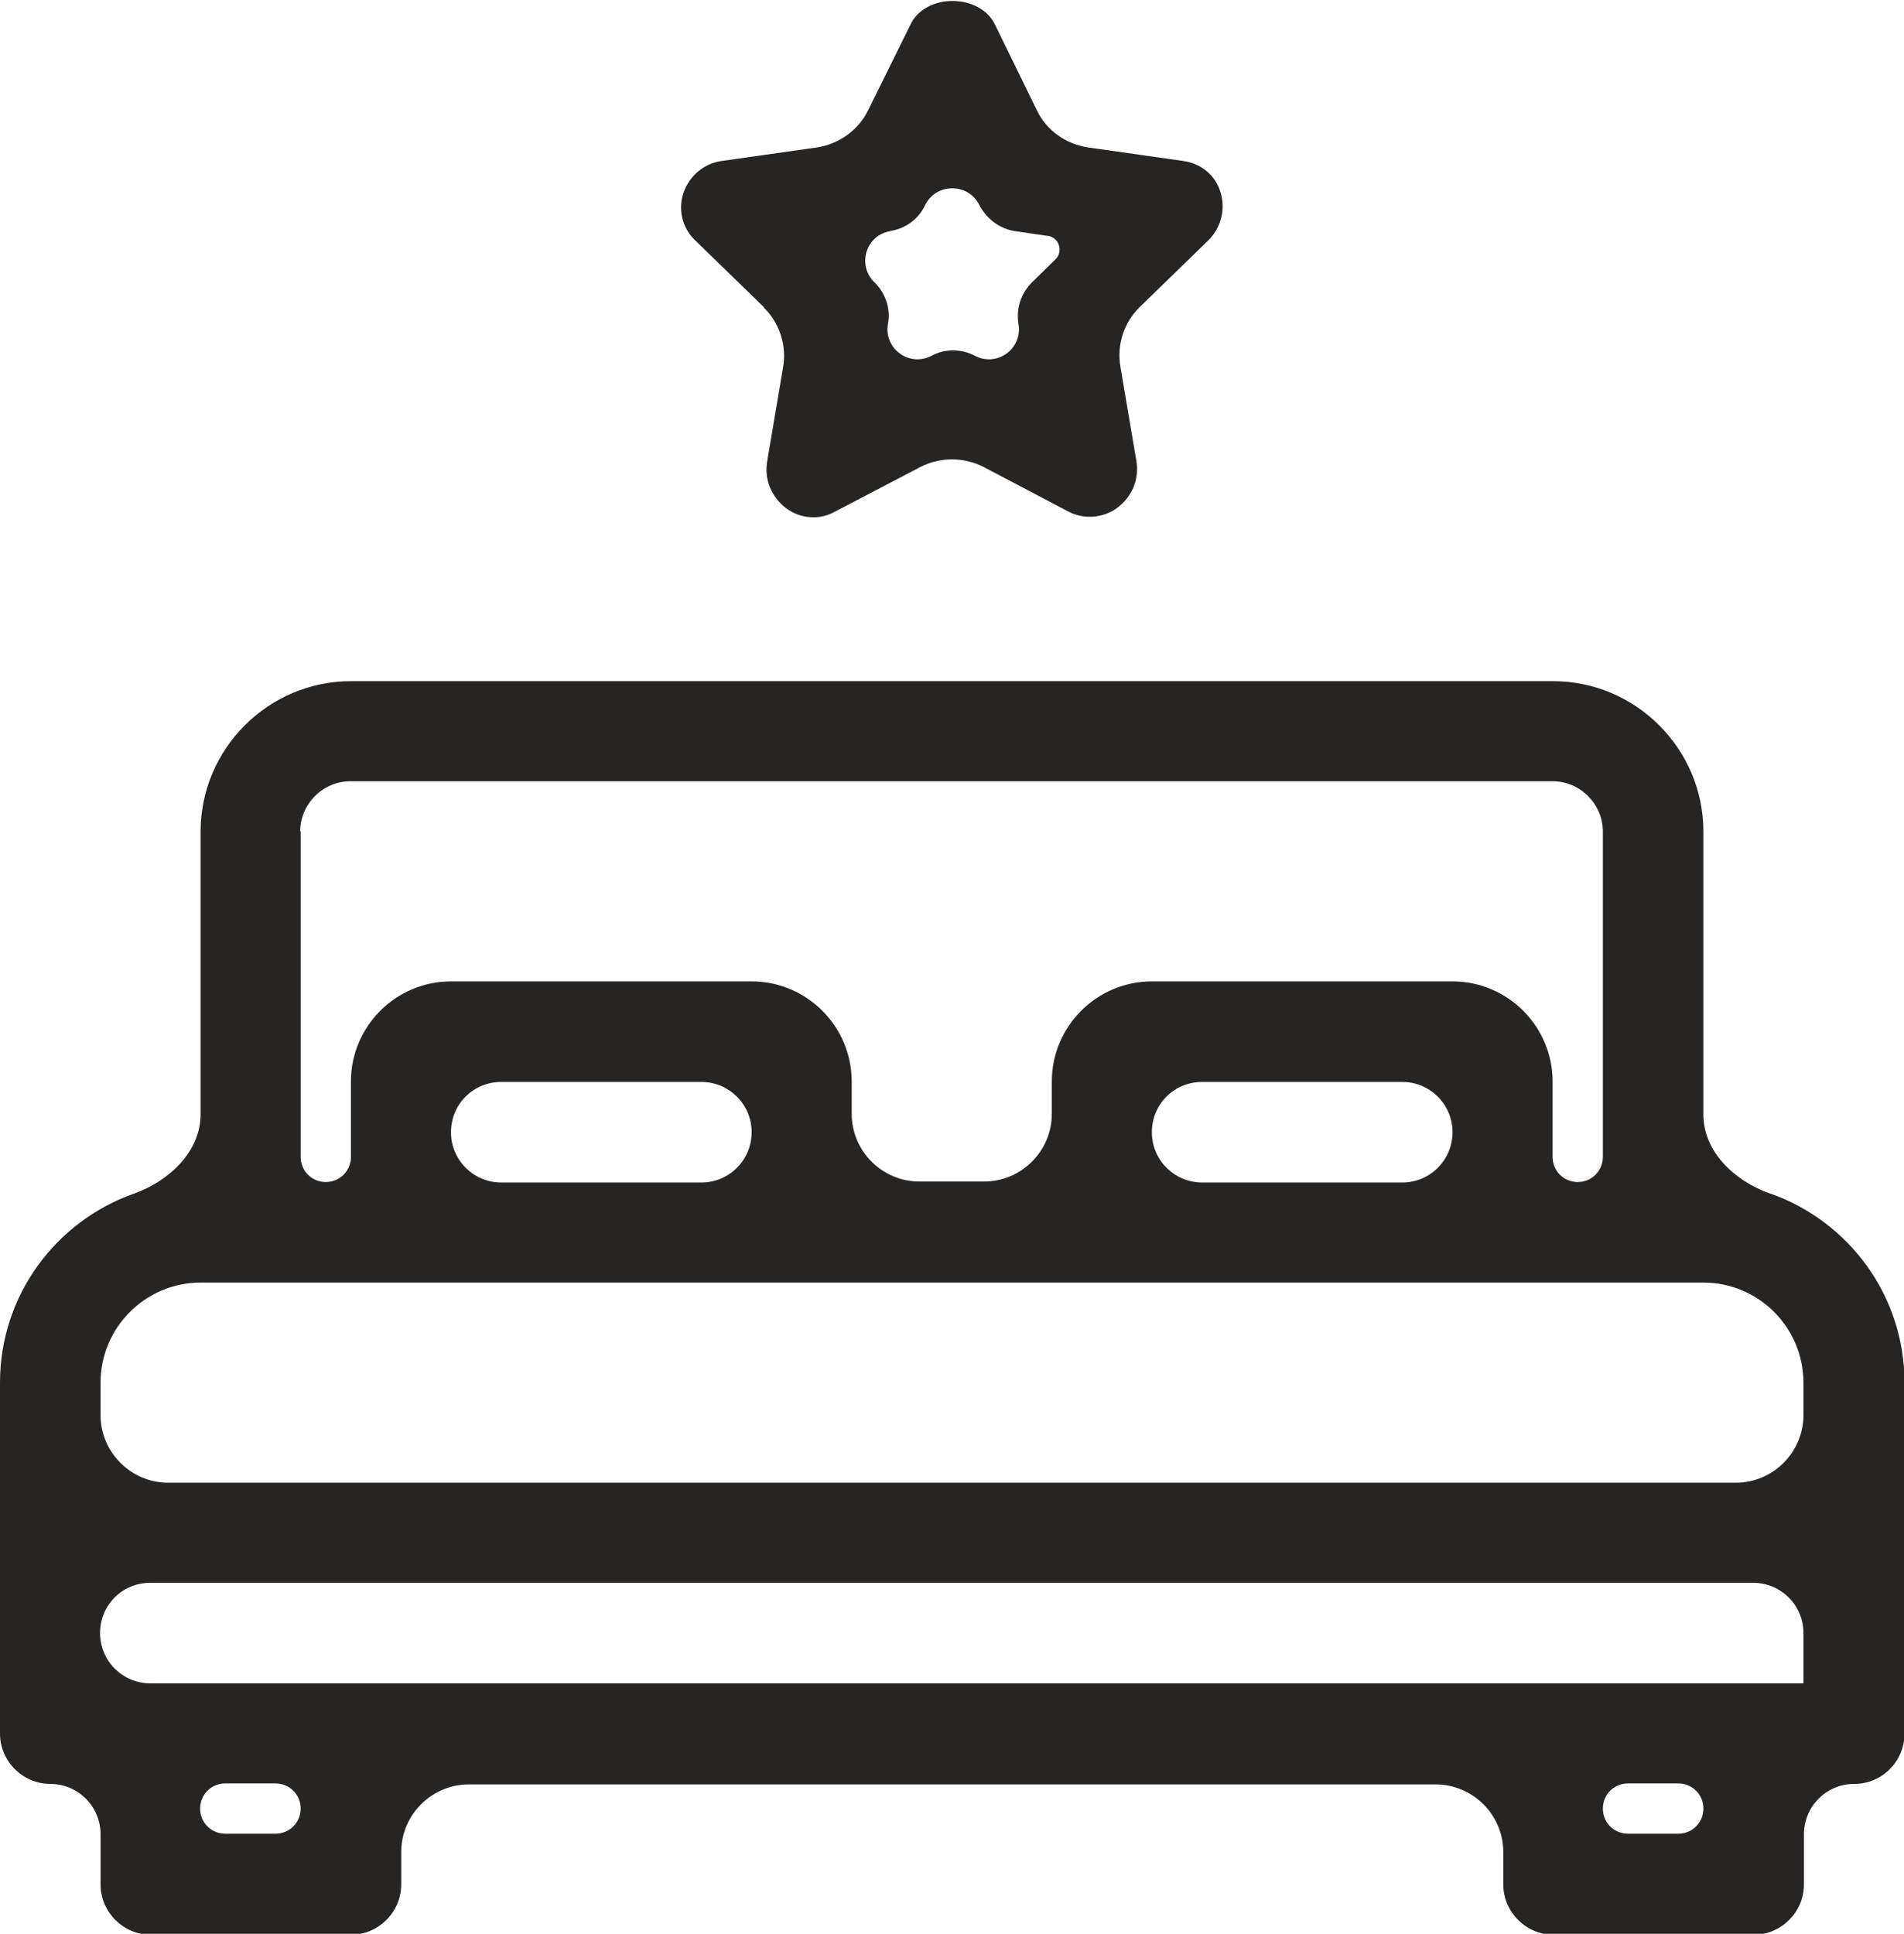 <?xml version="1.0" encoding="UTF-8"?>
<svg id="Layer_2" data-name="Layer 2" xmlns="http://www.w3.org/2000/svg" viewBox="0 0 39.39 40">
  <defs>
    <style>
      .cls-1 {
        fill: #262524;
      }
    </style>
  </defs>
  <g id="Layer_1-2" data-name="Layer 1">
    <path class="cls-1" d="M36.62,24.69c-.73-.26-1.38-.86-1.38-1.64v-5.85c0-1.71-1.4-3.11-3.11-3.11H7.26c-1.71,0-3.11,1.4-3.11,3.11v5.85c0,.77-.65,1.38-1.38,1.64-1.61.57-2.77,2.1-2.77,3.91v7.26c0,.57.47,1.04,1.04,1.04s1.04.46,1.04,1.04v1.04c0,.57.47,1.04,1.04,1.04h4.14c.57,0,1.04-.47,1.04-1.04v-.67c0-.77.63-1.4,1.4-1.4h20c.77,0,1.4.63,1.4,1.4v.67c0,.57.47,1.04,1.04,1.04h4.14c.57,0,1.04-.47,1.04-1.04v-1.04c0-.57.46-1.04,1.04-1.04s1.04-.47,1.04-1.04v-7.26c0-1.81-1.16-3.34-2.77-3.91ZM6.21,17.2c0-.57.47-1.04,1.04-1.04h24.87c.57,0,1.04.47,1.04,1.04,0,0,0,0,0,0s0,0,0,0v6.73c0,.29-.23.52-.52.52s-.52-.23-.52-.52v-1.56c0-1.14-.93-2.07-2.07-2.07h-6.22c-1.14,0-2.07.93-2.07,2.07v.67c0,.77-.63,1.4-1.4,1.4h-1.34c-.77,0-1.4-.63-1.4-1.4v-.67c0-1.14-.93-2.07-2.07-2.07h-6.22c-1.14,0-2.07.93-2.07,2.07v1.56c0,.29-.23.52-.52.52s-.52-.23-.52-.52v-6.74ZM30.05,23.42c0,.57-.46,1.04-1.04,1.04h-4.14c-.57,0-1.04-.46-1.04-1.04s.46-1.04,1.04-1.04h4.14c.57,0,1.04.46,1.04,1.04ZM15.55,23.42c0,.57-.46,1.04-1.04,1.04h-4.14c-.57,0-1.04-.46-1.04-1.04s.46-1.04,1.04-1.04h4.14c.57,0,1.04.46,1.04,1.04ZM5.7,37.93h-1.04c-.29,0-.52-.23-.52-.52s.23-.52.52-.52h1.04c.29,0,.52.23.52.52s-.23.52-.52.52ZM34.72,37.93h-1.04c-.29,0-.52-.23-.52-.52s.23-.52.52-.52h1.04c.29,0,.52.23.52.52s-.23.52-.52.52ZM37.31,34.82s0,0,0,0H3.11c-.57,0-1.04-.46-1.04-1.04s.46-1.04,1.04-1.04h33.16c.57,0,1.04.46,1.04,1.04v1.03ZM37.31,29.27c0,.77-.63,1.4-1.4,1.4H3.48c-.77,0-1.4-.63-1.4-1.4v-.67c0-1.14.93-2.07,2.07-2.07h31.09c1.14,0,2.07.93,2.07,2.07v.67ZM15.8,6.36c.33.32.48.79.4,1.24l-.33,1.95c-.06.37.09.73.39.96.17.13.37.19.57.19.16,0,.31-.04.45-.12l1.76-.92c.41-.21.9-.21,1.31,0l1.75.92c.32.17.73.14,1.02-.08.3-.23.45-.58.39-.96l-.33-1.95c-.08-.45.07-.92.4-1.24l1.42-1.38c.26-.26.36-.64.25-.99,0,0,0,0,0,0,0,0,0,0,0,0-.1-.35-.4-.6-.77-.65l-1.97-.28c-.46-.07-.86-.35-1.06-.77l-.87-1.78c-.32-.64-1.43-.64-1.74,0l-.88,1.78c-.2.41-.6.7-1.06.77l-1.97.28c-.37.05-.67.31-.79.66-.12.35-.02.74.25.99l1.42,1.38ZM18.41,4.78c.32-.05.59-.24.73-.54.23-.46.89-.46,1.12,0,.15.29.42.49.73.54l.69.1c.23.03.32.32.16.48l-.49.48s0,0,0,0c0,0,0,0,0,0-.23.23-.33.54-.28.86.09.51-.44.9-.9.66-.28-.15-.63-.15-.9,0-.46.24-.99-.15-.9-.66.06-.31-.05-.64-.28-.86-.37-.36-.17-.99.34-1.06Z"/>
  </g>
</svg>